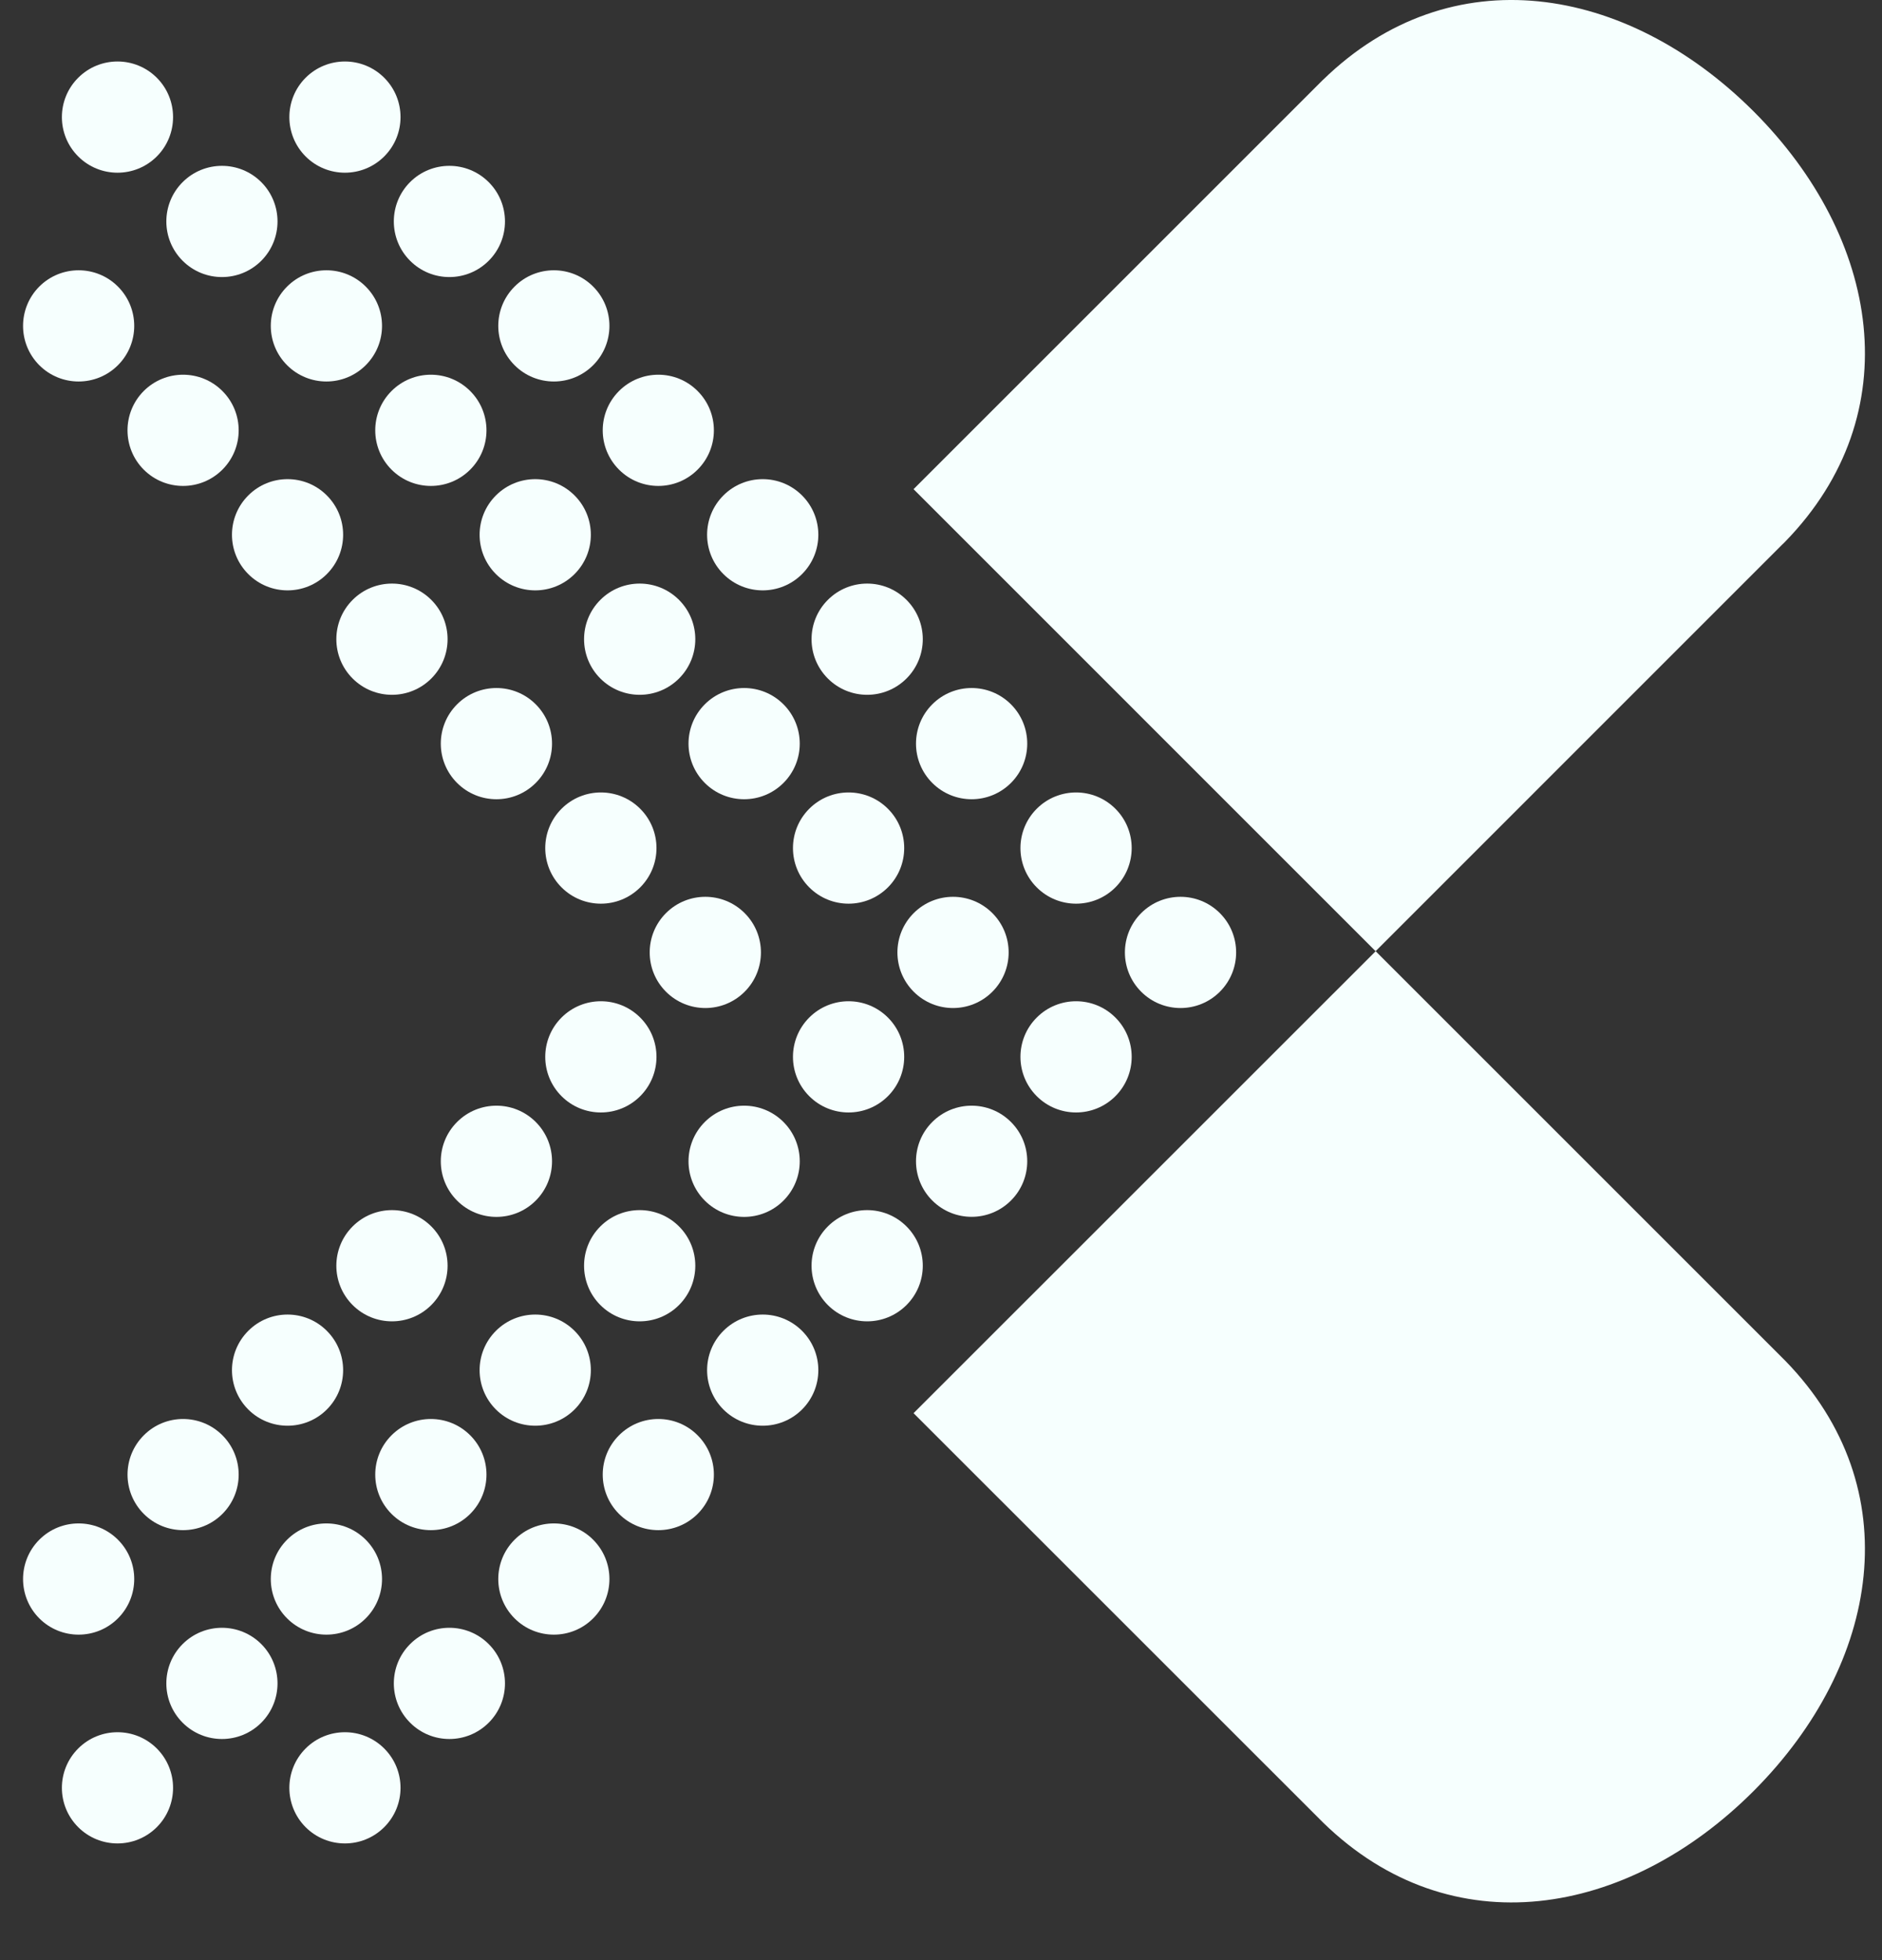 <svg width="24" height="25" viewBox="0 0 24 25" fill="none" xmlns="http://www.w3.org/2000/svg">
<rect x="0" y="0" width="24" height="25" fill="#333333" stroke="none"/>
<path d="M22.354 1.412C20.74 -0.193 18.502 -0.571 16.872 1.018L16.872 1.017L16.834 1.055C16.832 1.058 16.829 1.061 16.826 1.063L11.65 6.239L17.542 12.132L22.726 6.947C22.729 6.945 22.732 6.942 22.735 6.939L22.764 6.91C24.356 5.277 23.974 3.032 22.362 1.42L22.354 1.412Z" fill="#F6FFFE"/>
<path d="M22.035 6.166L17.555 10.646L22.035 6.166Z" fill="#F6FFFE"/>
<path d="M22.035 6.166L17.555 10.646" stroke="#F6FFFE" stroke-width="1.188" stroke-linecap="round" stroke-linejoin="round"/>
<path d="M22.37 22.836C23.975 21.222 24.353 18.984 22.765 17.354L22.765 17.354L22.727 17.316C22.725 17.314 22.722 17.311 22.719 17.308L17.543 12.132L11.65 18.024L16.835 23.208C16.837 23.211 16.84 23.214 16.843 23.216L16.873 23.246C18.506 24.838 20.75 24.456 22.362 22.844L22.37 22.836Z" fill="#F6FFFE"/>
<path d="M17.617 22.517L13.136 18.037L17.617 22.517Z" fill="#F6FFFE"/>
<path d="M17.617 22.517L13.136 18.037" stroke="#F6FFFE" stroke-width="1.188" stroke-linecap="round" stroke-linejoin="round"/>
<path d="M14.553 11.646C14.276 11.923 14.276 12.372 14.553 12.649C14.83 12.926 15.279 12.926 15.556 12.649C15.833 12.372 15.833 11.923 15.556 11.646C15.279 11.369 14.83 11.369 14.553 11.646Z" fill="#F6FFFE"/>
<path d="M13.221 12.978C12.944 13.255 12.944 13.704 13.221 13.981C13.498 14.258 13.947 14.258 14.224 13.981C14.501 13.704 14.501 13.255 14.224 12.978C13.947 12.701 13.498 12.701 13.221 12.978Z" fill="#F6FFFE"/>
<path d="M11.889 14.31C11.612 14.586 11.612 15.036 11.889 15.312C12.166 15.589 12.615 15.589 12.892 15.312C13.169 15.036 13.169 14.586 12.892 14.31C12.615 14.033 12.166 14.033 11.889 14.31Z" fill="#F6FFFE"/>
<path d="M10.557 15.642C10.28 15.919 10.28 16.368 10.557 16.645C10.834 16.922 11.283 16.922 11.56 16.645C11.837 16.368 11.837 15.919 11.56 15.642C11.283 15.365 10.834 15.365 10.557 15.642Z" fill="#F6FFFE"/>
<path d="M9.225 16.974C8.948 17.251 8.948 17.7 9.225 17.977C9.502 18.253 9.951 18.253 10.228 17.977C10.505 17.7 10.505 17.251 10.228 16.974C9.951 16.697 9.502 16.697 9.225 16.974Z" fill="#F6FFFE"/>
<path d="M7.894 18.306C7.617 18.583 7.617 19.032 7.894 19.309C8.171 19.585 8.62 19.585 8.896 19.309C9.173 19.032 9.173 18.583 8.896 18.306C8.62 18.029 8.171 18.029 7.894 18.306Z" fill="#F6FFFE"/>
<path d="M6.562 19.638C6.285 19.915 6.285 20.364 6.562 20.641C6.838 20.918 7.288 20.918 7.564 20.641C7.841 20.364 7.841 19.915 7.564 19.638C7.288 19.361 6.838 19.361 6.562 19.638Z" fill="#F6FFFE"/>
<path d="M5.23 20.969C4.953 21.246 4.953 21.695 5.23 21.972C5.506 22.249 5.955 22.249 6.232 21.972C6.509 21.695 6.509 21.246 6.232 20.969C5.955 20.692 5.506 20.692 5.23 20.969Z" fill="#F6FFFE"/>
<path d="M3.897 22.301C3.621 22.578 3.621 23.027 3.897 23.304C4.174 23.581 4.623 23.581 4.9 23.304C5.177 23.027 5.177 22.578 4.9 22.301C4.623 22.024 4.174 22.024 3.897 22.301Z" fill="#F6FFFE"/>
<path d="M13.221 11.318C12.944 11.041 12.944 10.592 13.221 10.315C13.498 10.038 13.947 10.038 14.224 10.315C14.501 10.592 14.501 11.041 14.224 11.318C13.947 11.595 13.498 11.595 13.221 11.318Z" fill="#F6FFFE"/>
<path d="M11.889 9.986C11.612 9.709 11.612 9.26 11.889 8.983C12.166 8.706 12.615 8.706 12.892 8.983C13.169 9.26 13.169 9.709 12.892 9.986C12.615 10.263 12.166 10.263 11.889 9.986Z" fill="#F6FFFE"/>
<path d="M10.557 8.654C10.28 8.377 10.28 7.928 10.557 7.651C10.834 7.374 11.283 7.374 11.56 7.651C11.837 7.928 11.837 8.377 11.56 8.654C11.283 8.931 10.834 8.931 10.557 8.654Z" fill="#F6FFFE"/>
<path d="M9.225 7.322C8.948 7.045 8.948 6.596 9.225 6.319C9.502 6.042 9.951 6.042 10.228 6.319C10.505 6.596 10.505 7.045 10.228 7.322C9.951 7.599 9.502 7.599 9.225 7.322Z" fill="#F6FFFE"/>
<path d="M7.894 5.99C7.617 5.713 7.617 5.264 7.894 4.987C8.171 4.71 8.62 4.71 8.896 4.987C9.173 5.264 9.173 5.713 8.896 5.99C8.62 6.267 8.171 6.267 7.894 5.99Z" fill="#F6FFFE"/>
<path d="M6.562 4.658C6.285 4.381 6.285 3.932 6.562 3.655C6.838 3.378 7.288 3.378 7.564 3.655C7.841 3.932 7.841 4.381 7.564 4.658C7.288 4.935 6.838 4.935 6.562 4.658Z" fill="#F6FFFE"/>
<path d="M5.23 3.326C4.953 3.049 4.953 2.6 5.229 2.323C5.506 2.046 5.955 2.046 6.232 2.323C6.509 2.6 6.509 3.049 6.232 3.326C5.955 3.603 5.506 3.603 5.23 3.326Z" fill="#F6FFFE"/>
<path d="M3.897 1.995C3.621 1.718 3.621 1.269 3.897 0.992C4.174 0.715 4.623 0.715 4.9 0.992C5.177 1.269 5.177 1.718 4.9 1.995C4.623 2.272 4.174 2.272 3.897 1.995Z" fill="#F6FFFE"/>
<path d="M11.652 11.646C11.375 11.923 11.375 12.372 11.652 12.649C11.929 12.926 12.378 12.926 12.655 12.649C12.932 12.372 12.932 11.923 12.655 11.646C12.378 11.369 11.929 11.369 11.652 11.646Z" fill="#F6FFFE"/>
<path d="M10.32 12.978C10.043 13.255 10.043 13.704 10.32 13.981C10.597 14.258 11.046 14.258 11.323 13.981C11.6 13.704 11.6 13.255 11.323 12.978C11.046 12.701 10.597 12.701 10.32 12.978Z" fill="#F6FFFE"/>
<path d="M8.988 14.31C8.711 14.587 8.711 15.036 8.988 15.313C9.265 15.59 9.714 15.59 9.991 15.313C10.268 15.036 10.268 14.587 9.991 14.31C9.714 14.033 9.265 14.033 8.988 14.31Z" fill="#F6FFFE"/>
<path d="M7.656 15.642C7.379 15.919 7.379 16.368 7.656 16.645C7.933 16.922 8.382 16.922 8.659 16.645C8.936 16.368 8.936 15.919 8.659 15.642C8.382 15.365 7.933 15.365 7.656 15.642Z" fill="#F6FFFE"/>
<path d="M6.324 16.974C6.047 17.251 6.047 17.7 6.324 17.977C6.601 18.253 7.05 18.253 7.327 17.977C7.604 17.7 7.604 17.251 7.327 16.974C7.05 16.697 6.601 16.697 6.324 16.974Z" fill="#F6FFFE"/>
<path d="M4.993 18.306C4.716 18.583 4.716 19.032 4.993 19.309C5.27 19.585 5.719 19.585 5.996 19.309C6.273 19.032 6.273 18.583 5.996 18.306C5.719 18.029 5.27 18.029 4.993 18.306Z" fill="#F6FFFE"/>
<path d="M3.661 19.638C3.384 19.915 3.384 20.364 3.661 20.641C3.938 20.918 4.387 20.918 4.664 20.641C4.941 20.364 4.941 19.915 4.664 19.638C4.387 19.361 3.938 19.361 3.661 19.638Z" fill="#F6FFFE"/>
<path d="M2.329 20.969C2.052 21.246 2.052 21.695 2.329 21.972C2.606 22.249 3.055 22.249 3.332 21.972C3.608 21.695 3.608 21.246 3.332 20.969C3.055 20.692 2.606 20.692 2.329 20.969Z" fill="#F6FFFE"/>
<path d="M0.997 22.301C0.72 22.578 0.72 23.027 0.997 23.304C1.274 23.581 1.723 23.581 2 23.304C2.276 23.027 2.276 22.578 2 22.301C1.723 22.024 1.274 22.024 0.997 22.301Z" fill="#F6FFFE"/>
<path d="M10.32 11.318C10.043 11.041 10.043 10.592 10.32 10.315C10.597 10.038 11.046 10.038 11.323 10.315C11.6 10.592 11.6 11.041 11.323 11.318C11.046 11.595 10.597 11.595 10.32 11.318Z" fill="#F6FFFE"/>
<path d="M8.988 9.986C8.711 9.709 8.711 9.26 8.988 8.983C9.265 8.706 9.714 8.706 9.991 8.983C10.268 9.26 10.268 9.709 9.991 9.986C9.714 10.263 9.265 10.263 8.988 9.986Z" fill="#F6FFFE"/>
<path d="M7.656 8.654C7.379 8.377 7.379 7.928 7.656 7.651C7.933 7.374 8.382 7.374 8.659 7.651C8.936 7.928 8.936 8.377 8.659 8.654C8.382 8.931 7.933 8.931 7.656 8.654Z" fill="#F6FFFE"/>
<path d="M6.324 7.322C6.047 7.045 6.047 6.596 6.324 6.319C6.601 6.042 7.05 6.042 7.327 6.319C7.604 6.596 7.604 7.045 7.327 7.322C7.05 7.599 6.601 7.599 6.324 7.322Z" fill="#F6FFFE"/>
<path d="M4.993 5.99C4.716 5.713 4.716 5.264 4.993 4.987C5.27 4.71 5.719 4.71 5.996 4.987C6.273 5.264 6.273 5.713 5.996 5.99C5.719 6.267 5.27 6.267 4.993 5.99Z" fill="#F6FFFE"/>
<path d="M3.661 4.658C3.384 4.381 3.384 3.932 3.661 3.655C3.938 3.378 4.387 3.378 4.664 3.655C4.941 3.932 4.941 4.381 4.664 4.658C4.387 4.935 3.938 4.935 3.661 4.658Z" fill="#F6FFFE"/>
<path d="M2.329 3.326C2.052 3.049 2.052 2.6 2.329 2.323C2.606 2.046 3.055 2.046 3.332 2.323C3.608 2.6 3.608 3.049 3.332 3.326C3.055 3.603 2.606 3.603 2.329 3.326Z" fill="#F6FFFE"/>
<path d="M0.997 1.995C0.72 1.718 0.72 1.269 0.997 0.992C1.274 0.715 1.723 0.715 2 0.992C2.276 1.269 2.276 1.718 2 1.995C1.723 2.272 1.274 2.272 0.997 1.995Z" fill="#F6FFFE"/>
<path d="M8.493 11.646C8.216 11.923 8.216 12.372 8.493 12.649C8.77 12.926 9.219 12.926 9.496 12.649C9.773 12.372 9.773 11.923 9.496 11.646C9.219 11.369 8.77 11.369 8.493 11.646Z" fill="#F6FFFE"/>
<path d="M7.161 12.978C6.884 13.255 6.884 13.704 7.161 13.981C7.438 14.258 7.887 14.258 8.164 13.981C8.441 13.704 8.441 13.255 8.164 12.978C7.887 12.701 7.438 12.701 7.161 12.978Z" fill="#F6FFFE"/>
<path d="M5.829 14.31C5.552 14.587 5.552 15.036 5.829 15.313C6.106 15.59 6.555 15.59 6.832 15.313C7.109 15.036 7.109 14.587 6.832 14.31C6.555 14.033 6.106 14.033 5.829 14.31Z" fill="#F6FFFE"/>
<path d="M4.497 15.642C4.22 15.919 4.22 16.368 4.497 16.645C4.774 16.922 5.223 16.922 5.5 16.645C5.777 16.368 5.777 15.919 5.5 15.642C5.223 15.365 4.774 15.365 4.497 15.642Z" fill="#F6FFFE"/>
<path d="M3.166 16.974C2.889 17.251 2.889 17.7 3.166 17.977C3.442 18.253 3.892 18.253 4.168 17.977C4.445 17.7 4.445 17.251 4.168 16.974C3.892 16.697 3.442 16.697 3.166 16.974Z" fill="#F6FFFE"/>
<path d="M1.834 18.306C1.557 18.583 1.557 19.032 1.834 19.309C2.11 19.585 2.559 19.585 2.836 19.309C3.113 19.032 3.113 18.583 2.836 18.306C2.559 18.029 2.11 18.029 1.834 18.306Z" fill="#F6FFFE"/>
<path d="M0.501 19.638C0.225 19.915 0.225 20.364 0.501 20.641C0.778 20.918 1.227 20.918 1.504 20.641C1.781 20.364 1.781 19.915 1.504 19.638C1.227 19.361 0.778 19.361 0.501 19.638Z" fill="#F6FFFE"/>
<path d="M7.161 11.318C6.884 11.041 6.884 10.592 7.161 10.315C7.438 10.038 7.887 10.038 8.164 10.315C8.441 10.592 8.441 11.041 8.164 11.318C7.887 11.595 7.438 11.595 7.161 11.318Z" fill="#F6FFFE"/>
<path d="M5.829 9.986C5.552 9.709 5.552 9.26 5.829 8.983C6.106 8.706 6.555 8.706 6.832 8.983C7.109 9.26 7.109 9.709 6.832 9.986C6.555 10.263 6.106 10.263 5.829 9.986Z" fill="#F6FFFE"/>
<path d="M4.497 8.654C4.22 8.377 4.22 7.928 4.497 7.651C4.774 7.374 5.223 7.374 5.5 7.651C5.777 7.928 5.777 8.377 5.5 8.654C5.223 8.931 4.774 8.931 4.497 8.654Z" fill="#F6FFFE"/>
<path d="M3.166 7.322C2.889 7.045 2.889 6.596 3.166 6.319C3.442 6.042 3.892 6.042 4.168 6.319C4.445 6.596 4.445 7.045 4.168 7.322C3.892 7.599 3.442 7.599 3.166 7.322Z" fill="#F6FFFE"/>
<path d="M1.833 5.99C1.557 5.713 1.557 5.264 1.833 4.987C2.11 4.71 2.559 4.71 2.836 4.987C3.113 5.264 3.113 5.713 2.836 5.99C2.559 6.267 2.11 6.267 1.833 5.99Z" fill="#F6FFFE"/>
<path d="M0.501 4.658C0.225 4.381 0.225 3.932 0.501 3.655C0.778 3.378 1.227 3.378 1.504 3.655C1.781 3.932 1.781 4.381 1.504 4.658C1.227 4.935 0.778 4.935 0.501 4.658Z" fill="#F6FFFE"/>
</svg>

